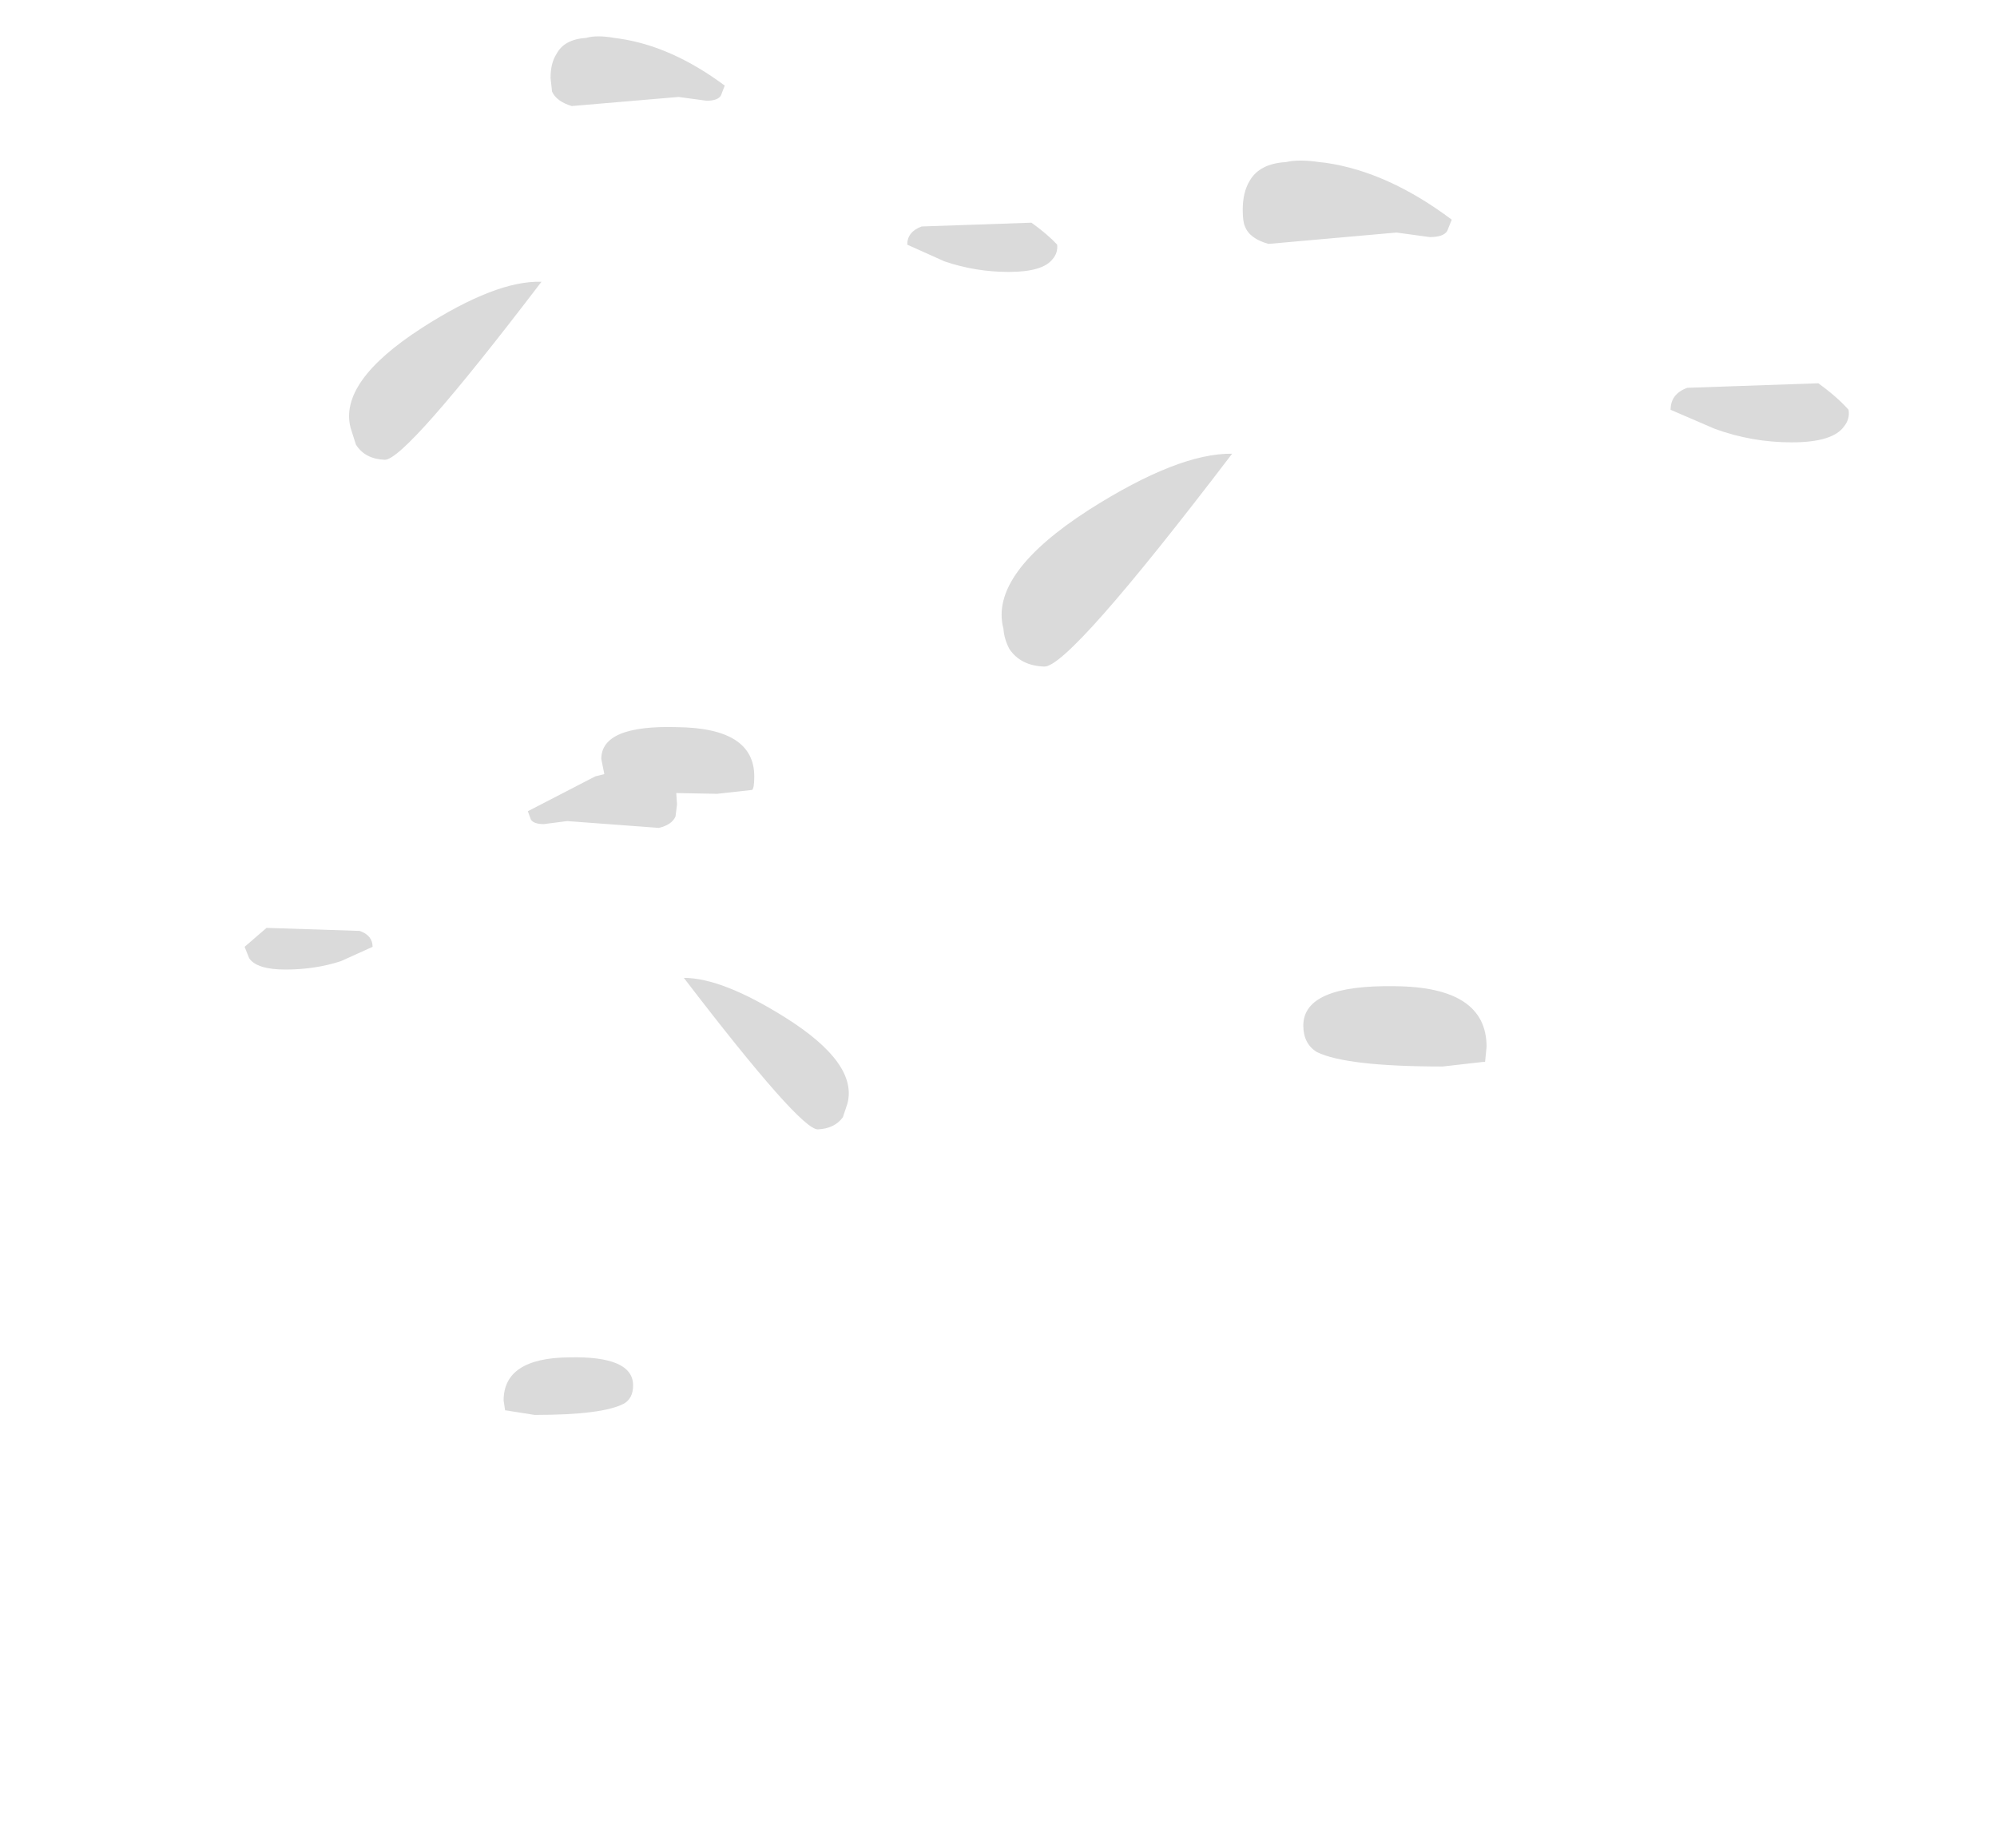 <?xml version="1.0" encoding="UTF-8" standalone="no"?>
<svg xmlns:ffdec="https://www.free-decompiler.com/flash" xmlns:xlink="http://www.w3.org/1999/xlink" ffdec:objectType="frame" height="122.0px" width="131.85px" xmlns="http://www.w3.org/2000/svg">
  <g transform="matrix(1.0, 0.0, 0.0, 1.0, 59.0, 293.15)">
    <use ffdec:characterId="2885" height="91.0" transform="matrix(1.0, 0.0, 0.0, 1.0, -42.85, -290.75)" width="105.9" xlink:href="#shape0"/>
  </g>
  <defs>
    <g id="shape0" transform="matrix(1.0, 0.0, 0.0, 1.0, 42.85, 290.75)">
      <path d="M54.2 -264.85 L51.3 -266.1 Q51.3 -267.15 52.4 -267.55 L61.05 -267.85 Q62.3 -266.95 63.05 -266.1 63.15 -265.5 62.75 -265.0 62.0 -263.95 59.3 -263.95 56.65 -263.95 54.2 -264.85 M28.55 -282.4 Q32.65 -281.8 36.85 -278.65 L36.55 -277.9 Q36.3 -277.5 35.4 -277.5 L33.2 -277.8 24.75 -277.05 Q23.5 -277.4 23.2 -278.2 23.05 -278.5 23.05 -279.3 23.05 -280.45 23.5 -281.2 24.15 -282.35 25.9 -282.45 26.75 -282.65 28.1 -282.45 L28.55 -282.4 M3.35 -275.9 L0.9 -277.0 Q0.9 -277.85 1.85 -278.2 L9.1 -278.45 Q10.15 -277.7 10.8 -277.0 10.85 -276.45 10.5 -276.05 9.85 -275.2 7.6 -275.2 5.4 -275.2 3.35 -275.9 M12.9 -259.5 Q18.8 -263.25 22.35 -263.2 11.6 -249.1 9.95 -249.15 8.4 -249.2 7.65 -250.3 7.3 -250.95 7.25 -251.65 6.3 -255.25 12.9 -259.5 M36.25 -222.75 Q29.9 -222.75 27.95 -223.7 27.05 -224.25 27.05 -225.45 27.05 -228.15 33.1 -228.05 39.15 -228.0 39.15 -224.05 L39.05 -223.05 38.9 -223.05 36.25 -222.75 M-18.1 -290.6 Q-14.65 -290.1 -11.15 -287.5 L-11.4 -286.85 Q-11.6 -286.5 -12.35 -286.5 L-14.2 -286.75 -21.25 -286.15 Q-22.25 -286.45 -22.55 -287.1 L-22.65 -288.0 Q-22.65 -289.0 -22.25 -289.6 -21.75 -290.55 -20.3 -290.65 -19.6 -290.85 -18.45 -290.65 L-18.1 -290.6 M-35.85 -264.9 Q-36.65 -267.95 -31.15 -271.5 -26.25 -274.65 -23.25 -274.55 -32.25 -262.75 -33.6 -262.8 -34.9 -262.85 -35.5 -263.8 L-35.85 -264.9 M-25.75 -200.7 Q-25.75 -203.5 -21.45 -203.55 -17.2 -203.65 -17.2 -201.7 -17.2 -200.85 -17.8 -200.5 -19.2 -199.75 -23.7 -199.75 L-25.6 -200.05 -25.65 -200.05 -25.75 -200.7 M-13.85 -228.6 Q-11.3 -228.6 -7.1 -225.95 -2.35 -222.95 -3.05 -220.3 L-3.35 -219.4 Q-3.9 -218.65 -5.0 -218.6 -6.15 -218.55 -13.85 -228.6 M-9.35 -241.0 L-9.4 -241.0 -11.65 -240.75 -14.35 -240.8 -14.3 -240.05 -14.4 -239.25 Q-14.65 -238.7 -15.5 -238.5 L-21.55 -238.95 -23.1 -238.75 Q-23.75 -238.75 -23.95 -239.05 L-24.15 -239.6 -19.7 -241.9 -19.1 -242.05 -19.3 -243.05 Q-19.3 -245.3 -14.3 -245.15 -9.2 -245.1 -9.2 -241.9 -9.2 -241.1 -9.35 -241.0 M-42.85 -230.65 L-41.4 -231.9 -35.25 -231.7 Q-34.4 -231.4 -34.4 -230.65 L-36.5 -229.7 Q-38.2 -229.15 -40.15 -229.15 -42.05 -229.15 -42.55 -229.9 L-42.85 -230.65" fill="#dadada" fill-rule="evenodd" stroke="none"/>
    </g>
  </defs>
</svg>
